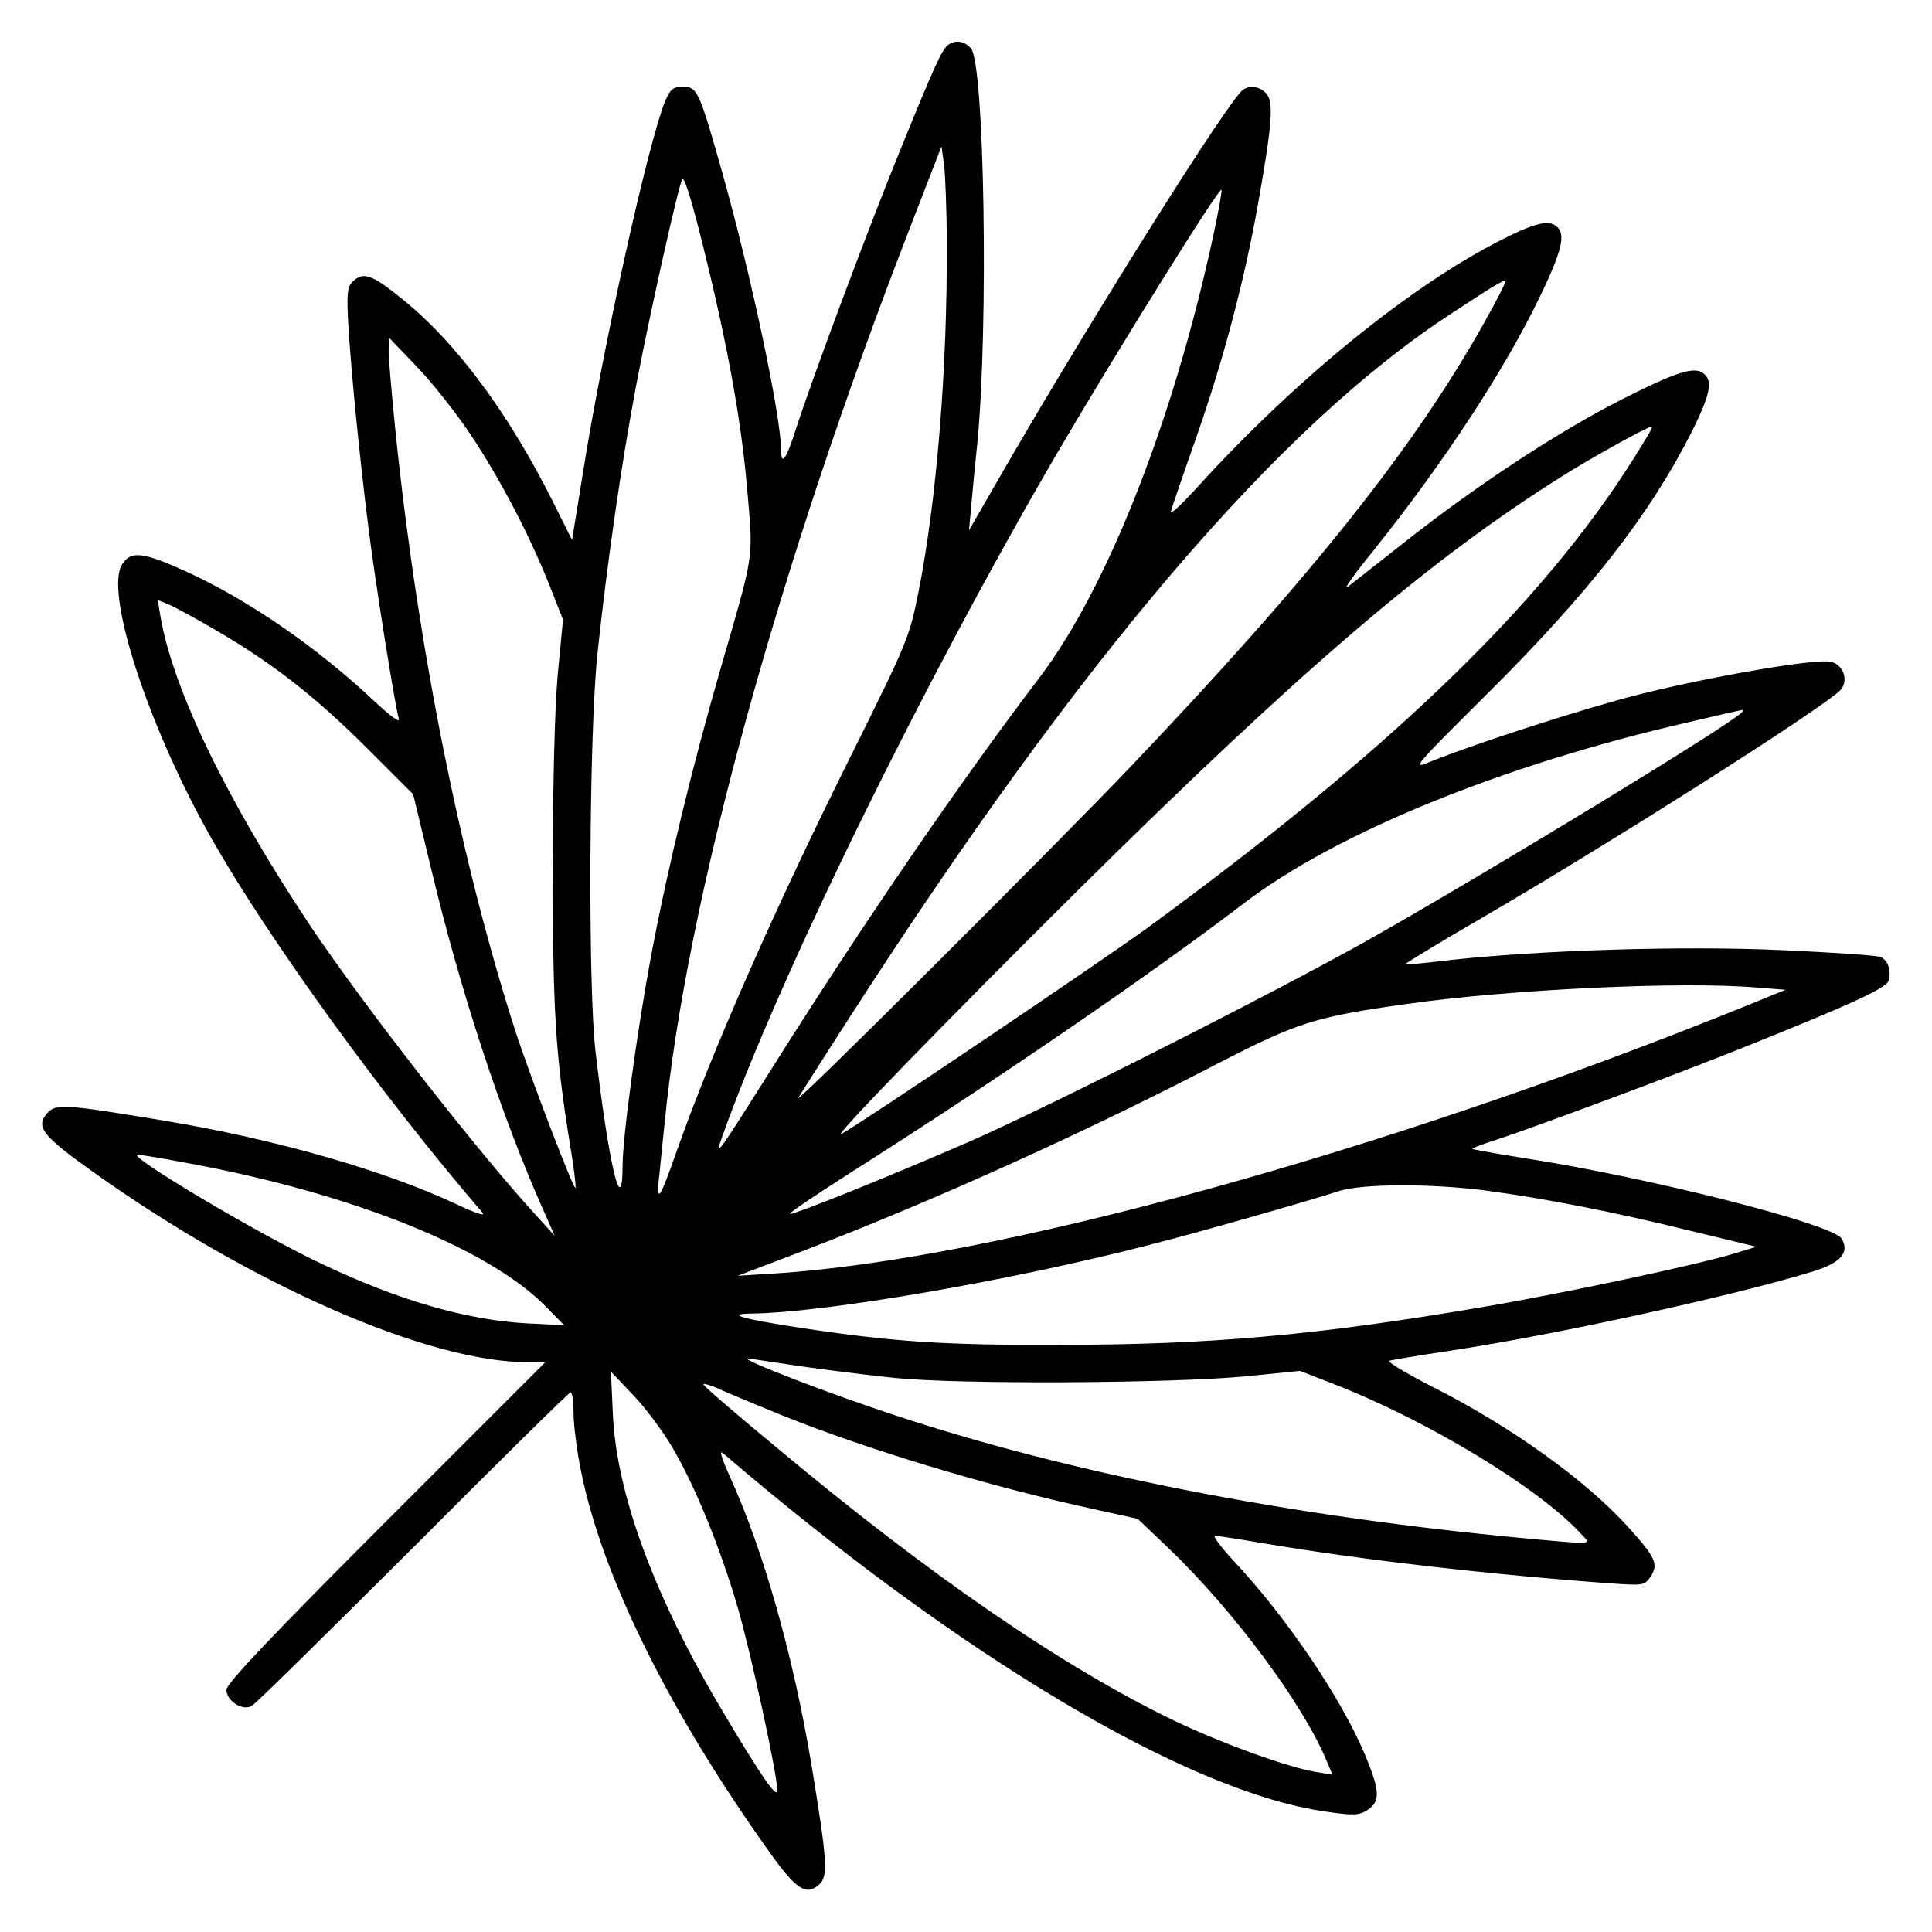 <svg width="512" height="512" viewBox="0 0 512 512" fill="none" xmlns="http://www.w3.org/2000/svg">
<path d="M251.4 11.8C249.7 12.9 247.7 17.3 238.4 40.2C229.8 61.3 215.4 99.9 211 113.5C208.4 121.7 207 123.7 207 119.3C207 110.5 199.1 73 191.4 45.7C185.3 24.1 184.8 23 181 23C178.4 23 177.7 23.6 176.3 26.7C171.8 37.7 159.8 91.7 154.4 125.8L151.6 143.1L146.7 133.3C134.7 109.3 120.8 90.6 106.3 79C98.5 72.7 96.2 71.9 93.4 74.7C92 76.2 91.8 77.8 92.4 87.5C93.2 100.1 95.4 122 97.6 139.5C99.2 152.7 104.7 187.3 105.7 190.5C106.1 191.7 103.6 189.9 99.4 186C83.9 171.4 65.7 158.9 49 151.3C37.9 146.3 34.7 145.9 32.4 149.5C27.6 156.8 39.2 192.5 56.1 222.3C71.3 249 101 290.1 127.8 321.3C128.8 322.4 126.4 321.7 120.9 319.1C101.7 310.1 73 301.9 43.6 297C17.2 292.6 14.8 292.5 12.6 294.9C9.3 298.6 11.1 300.9 24.7 310.6C66.8 340.6 113.5 361 139.9 361H144.5L102.2 403.3C72.2 433.3 60 446.2 60 447.8C60 450.7 64.2 453.5 66.7 452.1C67.7 451.6 86.9 432.6 109.5 410.1C132 387.5 150.8 369 151.2 369C151.7 369 152 371.5 152 374.6C152 377.7 152.9 384.6 154 390C159.7 418 177.3 453.5 203.9 490.8C211 500.8 213.7 502.5 217.1 499.4C219.5 497.2 219.3 493.5 215 467.4C210.2 438.7 202.3 410.8 193.5 391.5C191.1 386.1 190.5 384.1 191.7 385.2C254.8 439.2 314.9 475 351.4 480.1C358.9 481.2 360.2 481.1 362.5 479.6C365.8 477.4 365.7 474.6 361.9 465.4C355.6 450.2 341 428.6 326.7 413.4C323.5 409.9 321.3 407 322 407C322.7 407 328.5 407.9 334.9 409C360.9 413.4 395.1 417.3 426.7 419.6C435.7 420.2 435.8 420.2 437.5 417.7C439.5 414.5 438.8 412.8 431.6 404.8C420.3 392.3 400.6 378.1 379.2 367.3C372.4 363.8 367.4 360.8 368.2 360.6C368.9 360.4 376 359.2 384 358C411.4 353.9 458.7 343.6 480.3 337C487.8 334.7 490.2 332 488.1 328.3C486.1 324.5 437.7 312.2 404.5 307C396.8 305.8 390.4 304.6 390.2 304.5C390 304.3 392.9 303.2 396.7 302C407.3 298.5 443.8 284.9 461 278C490 266.4 499.9 261.9 500.5 259.9C501.3 257.3 500.3 254.3 498.3 253.6C497.4 253.2 485.7 252.4 472.2 251.8C446 250.6 408.4 251.8 384.5 254.4C377.9 255.2 372.4 255.7 372.3 255.6C372.1 255.5 381.1 250 392.3 243.5C427.7 222.9 484.6 186.7 487.9 182.7C489.9 180.2 488.5 176.2 485.3 175.4C481.5 174.4 453.7 179.2 434.5 184C419.5 187.8 391.1 197 379.2 201.8C374 204 374.2 203.7 393.8 184.2C421.1 157.1 437.3 136.3 448.4 114.3C453.2 104.6 454 101 451.5 99C449.1 97 444.3 98.5 429.9 105.8C413.5 114.1 392.1 128.1 373.6 142.6C366 148.6 358.6 154.4 357.2 155.5C355.8 156.5 358.8 152.3 363.9 146C382.8 122.4 398.7 98.1 408.1 78.6C413.6 67.2 414.8 62.7 413 60.5C411 58.1 407.5 58.7 398.2 63.4C373.8 75.7 342.9 100.8 316.5 130C312.7 134.1 310 136.6 310.3 135.5C310.6 134.4 313.6 125.6 317 116C324.2 95.5 329.8 74.3 333.4 54C337.2 32.6 337.6 26.8 335.5 24.7C333.8 22.9 331.2 22.5 329.4 23.8C325.9 26.1 290.6 82.2 267.2 122.5L256.8 140.5L257.4 134C257.7 130.4 258.4 123 259 117.5C262 86.4 260.9 16.7 257.3 12.8C255.6 10.9 253.3 10.5 251.4 11.8ZM250.9 64.5C251.1 97.4 248.2 132.9 243.4 156.9C241 168.9 240.5 170.1 226.2 198.9C205.6 240.1 188.5 278.9 179 306C175.2 316.9 174 318.9 174.5 313.4C174.8 311.2 175.4 304.3 176.1 298C181.7 239.5 206.3 150 241.6 59.2L249.5 38.8L250.2 43.7C250.5 46.3 250.9 55.7 250.9 64.5ZM189.5 78.5C194.2 99.2 196.8 115 198.2 131.7C199.6 148.2 199.8 146.8 191.1 176.7C183.4 203.4 177.1 229.3 172.6 253C168.9 272.8 165 301.2 165 308.8C164.9 323.8 161.3 308.5 157.8 278.5C155.8 261.2 156.1 194.9 158.3 173.5C160.9 149.1 164.6 123.3 168.6 102.1C172.2 83.1 179.8 49.2 180.8 47.5C181.5 46.4 184.7 57.8 189.5 78.5ZM321.5 62.6C311 111.3 293.5 155.7 275.6 179.4C254.3 207.4 228.5 245.1 204 284C190.2 305.9 189.3 307.1 191.3 301.5C206.2 259.3 244.9 180.5 280.2 120C296.6 92.1 323 49.7 323.7 50.3C323.9 50.6 322.9 56.1 321.5 62.6ZM393.5 85.2C375 118.4 347.5 152.9 299.8 203C279.5 224.3 210.4 293.2 211.5 291C212 290.2 218 280.7 224.9 270C286.9 173.7 338.9 112.9 384.6 83.1C397.1 74.9 398.4 74.2 398.9 74.6C399.1 74.8 396.7 79.5 393.5 85.2ZM124.6 115C132.6 127 140.1 141.4 145.5 154.8L149.2 164.2L147.8 178.8C147 187.9 146.5 207.6 146.5 230.5C146.5 268.2 147.2 279.3 151 303C152.1 309.3 152.7 314.6 152.5 314.8C152 315.3 140.6 285.6 136.5 273C122.2 228.4 111 173 105 116.2C103.9 105.6 103 95.2 103 93.2L103.1 89.5L110.3 97C114.3 101.1 120.7 109.2 124.6 115ZM435.9 116.7C411.6 157.3 371.3 196.7 304.1 245.9C291.5 255 228.8 297.3 223 300.5C220 302.2 250.7 270.6 286.1 235.5C345.1 177.1 379.1 148.1 414 126.2C421.9 121.2 436.6 113.1 437.8 113C438 113 437.2 114.7 435.9 116.7ZM57.7 167.3C72.6 176 84 185 97.5 198.5L109.5 210.5L114.2 230C122 262.7 132.8 295.5 143.9 320.5L147 327.5L142 322C126.4 305 96.2 266.2 82.2 245.3C60.1 212.1 45.7 182.4 42.5 163.2L41.8 159L44.7 160.2C46.2 160.8 52.1 164 57.7 167.3ZM461.5 188.9C456.9 193.1 394.9 230.8 363.5 248.6C338.3 262.8 278.6 293 257 302.5C236.6 311.4 209.8 322.2 209.3 321.7C209.1 321.4 216.3 316.6 225.2 310.9C264 286.3 305 258.2 329.5 239.5C353.9 220.8 398 202.8 447 191.5C455 189.6 461.7 188.1 462 188.1C462.2 188 462 188.4 461.5 188.9ZM465.4 261.7L473.2 262.3L462.4 266.7C367.1 305.3 263.3 333.9 205 337.5L195.5 338.1L213.6 331.2C247.7 318.1 287.8 300 322.6 281.9C343.8 271 348.3 269.5 372.5 266.1C399.8 262.2 445.8 260 465.4 261.7ZM49 308.1C93 316.1 129.9 330.9 145 346.6L149.5 351.2L139.5 350.7C123.7 349.8 105.8 344.7 85.4 335C68.9 327.3 33.3 306.1 36.5 306C37.1 306 42.7 306.9 49 308.1ZM393.7 315.5C409.4 317.6 427.9 321.2 448.5 326.3L465.5 330.4L459.9 332.1C449.9 335.2 413.6 342.9 392.8 346.4C348.8 353.9 320.3 356.4 280.5 356.4C249.9 356.5 236.7 355.6 212.2 351.9C196.5 349.5 191.9 348.2 199.5 348.1C219 347.8 268.5 339.3 305 329.8C316.6 326.9 346.7 318.3 355 315.6C361.1 313.7 379.1 313.6 393.7 315.5ZM211.6 362C218.7 363 230.4 364.5 237.5 365.2C254.8 366.9 309.8 366.6 329.5 364.8L344.5 363.3L353.5 366.8C378 376.3 407.7 394.2 418.9 406.4C421.8 409.5 423 409.4 402.4 407.5C341.1 401.7 283.4 390.4 237 375C219.6 369.3 196.1 360.2 198.1 360C198.4 360 204.5 360.9 211.6 362ZM178.2 383.6C184.2 393.8 190.9 410.2 195.5 426C199 438 206 470.3 206 474.5C206 476.9 201.6 470.5 191.8 454C173.4 423.2 163.3 395.8 162.4 374.5L161.9 363.5L167.7 369.6C170.9 372.9 175.6 379.2 178.2 383.6ZM207.3 375.1C229.7 384.1 262.1 393.9 288.8 399.7L301.5 402.5L309.8 410.4C326.9 426.8 345.3 451.5 351.6 466.7L353.1 470.3L348.8 469.6C341.4 468.4 324.3 462.2 311.6 456.2C282 442 246.6 417.7 205.8 383.6C195.5 375.1 186.8 367.6 186.5 367C186.1 366.4 188.5 367.1 191.7 368.6C194.9 370 201.9 372.9 207.3 375.1Z" fill="black"/>
</svg>
